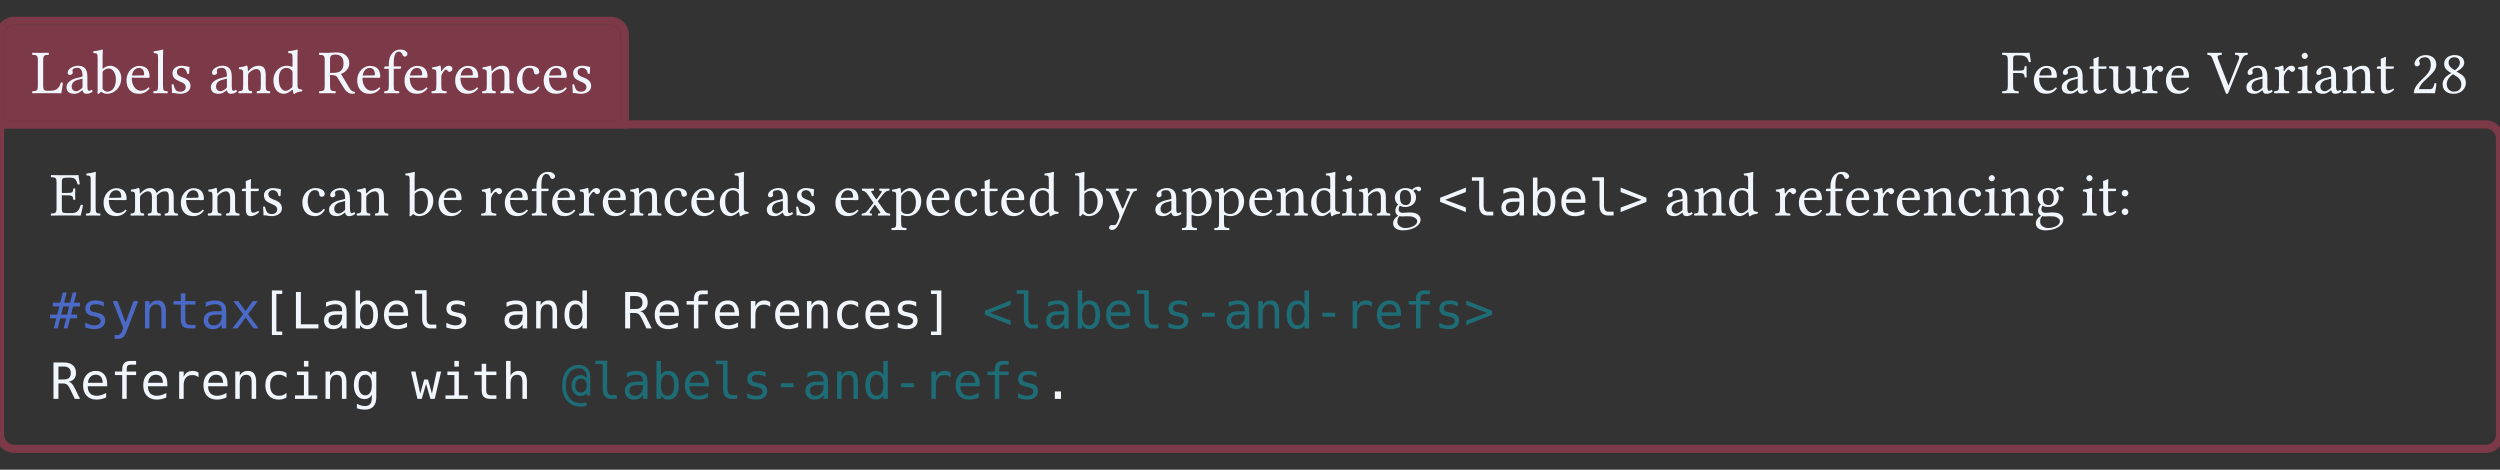 <svg class="typst-doc" height="127.816pt" style="overflow: visible;" viewBox="0 0 680.315 127.816" width="680.315pt" xmlns:h5="http://www.w3.org/1999/xhtml" xmlns:xlink="http://www.w3.org/1999/xlink" xmlns="http://www.w3.org/2000/svg">
    <rect x="0" y="0" width="680.315" height="127.816" fill="#333333" stroke="none"/>
    <g>
        <g transform="translate(0 5.669)">
            <g class="typst-group">
                <g>
                    <g transform="translate(0 0)">
                        <g class="typst-group">
                            <g>
                                <g transform="translate(0 0)">
                                    <g class="typst-group">
                                        <g>
                                            <g transform="translate(-0 -0)">
                                                <path class="typst-shape" d="M 3.895 1.105 L 3.895 -1.105 L 166.156 -1.105 C 168.917 -1.105 171.156 1.134 171.156 3.895 L 171.156 29.291 L -1.105 29.291 L -1.105 3.895 C -1.105 1.134 1.134 -1.105 3.895 -1.105 L 3.895 1.105 C 2.354 1.105 1.105 2.354 1.105 3.895 L 1.105 27.081 L 168.946 27.081 L 168.946 3.895 C 168.946 2.354 167.697 1.105 166.156 1.105 Z " fill="#7c3948" fill-rule="nonzero"></path>
                                            </g>
                                            <g transform="translate(0 0)">
                                                <g class="typst-group" clip-path="url(#c529F6C7BB815EA59B71456921A0F3490)">
                                                    <g>
                                                        <g transform="translate(0 0)">
                                                            <path class="typst-shape" d="M 0 0 L 0 28.186 L 170.051 28.186 L 170.051 0 Z " fill="#7c3948" fill-rule="nonzero"></path>
                                                        </g>
                                                        <g transform="translate(8.5 19.686)">
                                                            <g class="typst-text" transform="scale(1, -1)">
                                                                <use fill="#f0f6fc" fill-rule="nonzero" x="0" xlink:href="#g7DD78162813F5DE51124B7CDA01CEEF8"></use>
                                                                <use fill="#f0f6fc" fill-rule="nonzero" x="8.976" xlink:href="#g70497B15E04CC549257309BAC0B77D32"></use>
                                                                <use fill="#f0f6fc" fill-rule="nonzero" x="16.745" xlink:href="#g17D3C543A57D6D95BC0112062343ECB5"></use>
                                                                <use fill="#f0f6fc" fill-rule="nonzero" x="25.296" xlink:href="#g6A1BCC6180F826CEC9F0969029141C24"></use>
                                                                <use fill="#f0f6fc" fill-rule="nonzero" x="32.895" xlink:href="#g688C37539538F20ADEDCEF13385ED473"></use>
                                                                <use fill="#f0f6fc" fill-rule="nonzero" x="37.383" xlink:href="#gCE3CE355ABD62B15A27CF5949C54B2F4"></use>
                                                                <use fill="#f0f6fc" fill-rule="nonzero" x="48.263" xlink:href="#g70497B15E04CC549257309BAC0B77D32"></use>
                                                                <use fill="#f0f6fc" fill-rule="nonzero" x="56.032" xlink:href="#gEC36F167EC4449C6AE9A758F7303ABD9"></use>
                                                                <use fill="#f0f6fc" fill-rule="nonzero" x="65.246" xlink:href="#g321EEAFE5754B9C7453097BAF1645CB4"></use>
                                                                <use fill="#f0f6fc" fill-rule="nonzero" x="78.098" xlink:href="#g378348056C24DBAA05DC5BD71C932120"></use>
                                                                <use fill="#f0f6fc" fill-rule="nonzero" x="88.077" xlink:href="#g6A1BCC6180F826CEC9F0969029141C24"></use>
                                                                <use fill="#f0f6fc" fill-rule="nonzero" x="95.676" xlink:href="#g88E775837C5BC8EF65485D10591E621"></use>
                                                                <use fill="#f0f6fc" fill-rule="nonzero" x="100.946" xlink:href="#g6A1BCC6180F826CEC9F0969029141C24"></use>
                                                                <use fill="#f0f6fc" fill-rule="nonzero" x="108.545" xlink:href="#g679C8EC39CC8A55594D0C898C817B316"></use>
                                                                <use fill="#f0f6fc" fill-rule="nonzero" x="114.733" xlink:href="#g6A1BCC6180F826CEC9F0969029141C24"></use>
                                                                <use fill="#f0f6fc" fill-rule="nonzero" x="122.332" xlink:href="#gEC36F167EC4449C6AE9A758F7303ABD9"></use>
                                                                <use fill="#f0f6fc" fill-rule="nonzero" x="131.546" xlink:href="#g3564DE1D06CB70D2075D783CC0A3C29B"></use>
                                                                <use fill="#f0f6fc" fill-rule="nonzero" x="138.822" xlink:href="#g6A1BCC6180F826CEC9F0969029141C24"></use>
                                                                <use fill="#f0f6fc" fill-rule="nonzero" x="146.421" xlink:href="#gCE3CE355ABD62B15A27CF5949C54B2F4"></use>
                                                            </g>
                                                        </g>
                                                    </g>
                                                </g>
                                            </g>
                                            <g transform="translate(536.087 0)">
                                                <g class="typst-group">
                                                    <g>
                                                        <g transform="translate(8.5 19.686)">
                                                            <g class="typst-text" transform="scale(1, -1)">
                                                                <use fill="#f0f6fc" fill-rule="nonzero" x="0" xlink:href="#g3BBAA0E515CCE9D602E8BB6184EABE57"></use>
                                                                <use fill="#f0f6fc" fill-rule="nonzero" x="8.245" xlink:href="#g6A1BCC6180F826CEC9F0969029141C24"></use>
                                                                <use fill="#f0f6fc" fill-rule="nonzero" x="15.844" xlink:href="#g70497B15E04CC549257309BAC0B77D32"></use>
                                                                <use fill="#f0f6fc" fill-rule="nonzero" x="23.613" xlink:href="#g39771A1379CF595E57EC7CABB822FC76"></use>
                                                                <use fill="#f0f6fc" fill-rule="nonzero" x="28.985" xlink:href="#gCB5A1CE6276EDDD553B00166C1A6296F"></use>
                                                                <use fill="#f0f6fc" fill-rule="nonzero" x="38.012" xlink:href="#g679C8EC39CC8A55594D0C898C817B316"></use>
                                                                <use fill="#f0f6fc" fill-rule="nonzero" x="44.2" xlink:href="#g6A1BCC6180F826CEC9F0969029141C24"></use>
                                                                <use fill="#f0f6fc" fill-rule="nonzero" x="56.049" xlink:href="#g5E8299A8A8D3E4A6FD723F5D832F4633"></use>
                                                                <use fill="#f0f6fc" fill-rule="nonzero" x="66.113" xlink:href="#g70497B15E04CC549257309BAC0B77D32"></use>
                                                                <use fill="#f0f6fc" fill-rule="nonzero" x="73.882" xlink:href="#g679C8EC39CC8A55594D0C898C817B316"></use>
                                                                <use fill="#f0f6fc" fill-rule="nonzero" x="80.206" xlink:href="#gD73BC2B7DACAF23BBF77E52B624B14FE"></use>
                                                                <use fill="#f0f6fc" fill-rule="nonzero" x="84.813" xlink:href="#g70497B15E04CC549257309BAC0B77D32"></use>
                                                                <use fill="#f0f6fc" fill-rule="nonzero" x="92.582" xlink:href="#gEC36F167EC4449C6AE9A758F7303ABD9"></use>
                                                                <use fill="#f0f6fc" fill-rule="nonzero" x="101.796" xlink:href="#g39771A1379CF595E57EC7CABB822FC76"></use>
                                                            </g>
                                                        </g>
                                                        <g transform="translate(119.918 19.686)">
                                                            <g class="typst-text" transform="scale(1, -1)">
                                                                <use fill="#f0f6fc" fill-rule="nonzero" x="0" xlink:href="#g3FF93C64BFA444032BA43718CA8F66B9"></use>
                                                                <use fill="#f0f6fc" fill-rule="nonzero" x="7.905" xlink:href="#g715ECD52F74BC390EBDD62BA37302A86"></use>
                                                            </g>
                                                        </g>
                                                    </g>
                                                </g>
                                            </g>
                                            <g transform="translate(0 28.186)">
                                                <g class="typst-group">
                                                    <g>
                                                        <g transform="translate(-0 -0)">
                                                            <path class="typst-shape" d="M 1.105 1.105 L -1.105 -1.105 L 676.42 -1.105 C 679.181 -1.105 681.42 1.134 681.42 3.895 L 681.42 84.397 C 681.42 87.158 679.181 89.397 676.42 89.397 L 3.895 89.397 C 1.134 89.397 -1.105 87.158 -1.105 84.397 L -1.105 -1.105 L -1.105 -1.105 L 1.105 1.105 L 1.105 84.397 C 1.105 85.938 2.354 87.187 3.895 87.187 L 676.42 87.187 C 677.961 87.187 679.21 85.938 679.21 84.397 L 679.21 3.895 C 679.21 2.354 677.961 1.105 676.42 1.105 Z " fill="#7c3948" fill-rule="nonzero"></path>
                                                        </g>
                                                        <g transform="translate(13.6 24.786)">
                                                            <g class="typst-text" transform="scale(1, -1)">
                                                                <use fill="#f0f6fc" fill-rule="nonzero" x="0" xlink:href="#gA47983972D15EF8A60FA5327D5D7CBB8"></use>
                                                                <use fill="#f0f6fc" fill-rule="nonzero" x="9.469" xlink:href="#g688C37539538F20ADEDCEF13385ED473"></use>
                                                                <use fill="#f0f6fc" fill-rule="nonzero" x="13.957" xlink:href="#g6A1BCC6180F826CEC9F0969029141C24"></use>
                                                                <use fill="#f0f6fc" fill-rule="nonzero" x="21.556" xlink:href="#g8EF68B9F434B21AF0F566D42E24A6741"></use>
                                                                <use fill="#f0f6fc" fill-rule="nonzero" x="34.986" xlink:href="#g6A1BCC6180F826CEC9F0969029141C24"></use>
                                                                <use fill="#f0f6fc" fill-rule="nonzero" x="42.585" xlink:href="#gEC36F167EC4449C6AE9A758F7303ABD9"></use>
                                                                <use fill="#f0f6fc" fill-rule="nonzero" x="51.799" xlink:href="#g39771A1379CF595E57EC7CABB822FC76"></use>
                                                                <use fill="#f0f6fc" fill-rule="nonzero" x="57.171" xlink:href="#gCE3CE355ABD62B15A27CF5949C54B2F4"></use>
                                                                <use fill="#f0f6fc" fill-rule="nonzero" x="68.051" xlink:href="#g3564DE1D06CB70D2075D783CC0A3C29B"></use>
                                                                <use fill="#f0f6fc" fill-rule="nonzero" x="75.327" xlink:href="#g70497B15E04CC549257309BAC0B77D32"></use>
                                                                <use fill="#f0f6fc" fill-rule="nonzero" x="83.096" xlink:href="#gEC36F167EC4449C6AE9A758F7303ABD9"></use>
                                                                <use fill="#f0f6fc" fill-rule="nonzero" x="96.56" xlink:href="#g17D3C543A57D6D95BC0112062343ECB5"></use>
                                                                <use fill="#f0f6fc" fill-rule="nonzero" x="105.111" xlink:href="#g6A1BCC6180F826CEC9F0969029141C24"></use>
                                                                <use fill="#f0f6fc" fill-rule="nonzero" x="116.96" xlink:href="#g679C8EC39CC8A55594D0C898C817B316"></use>
                                                                <use fill="#f0f6fc" fill-rule="nonzero" x="123.148" xlink:href="#g6A1BCC6180F826CEC9F0969029141C24"></use>
                                                                <use fill="#f0f6fc" fill-rule="nonzero" x="130.747" xlink:href="#g88E775837C5BC8EF65485D10591E621"></use>
                                                                <use fill="#f0f6fc" fill-rule="nonzero" x="136.017" xlink:href="#g6A1BCC6180F826CEC9F0969029141C24"></use>
                                                                <use fill="#f0f6fc" fill-rule="nonzero" x="143.616" xlink:href="#g679C8EC39CC8A55594D0C898C817B316"></use>
                                                                <use fill="#f0f6fc" fill-rule="nonzero" x="149.804" xlink:href="#g6A1BCC6180F826CEC9F0969029141C24"></use>
                                                                <use fill="#f0f6fc" fill-rule="nonzero" x="157.403" xlink:href="#gEC36F167EC4449C6AE9A758F7303ABD9"></use>
                                                                <use fill="#f0f6fc" fill-rule="nonzero" x="166.617" xlink:href="#g3564DE1D06CB70D2075D783CC0A3C29B"></use>
                                                                <use fill="#f0f6fc" fill-rule="nonzero" x="173.893" xlink:href="#g6A1BCC6180F826CEC9F0969029141C24"></use>
                                                                <use fill="#f0f6fc" fill-rule="nonzero" x="181.611" xlink:href="#g321EEAFE5754B9C7453097BAF1645CB4"></use>
                                                                <use fill="#f0f6fc" fill-rule="nonzero" x="194.463" xlink:href="#g70497B15E04CC549257309BAC0B77D32"></use>
                                                                <use fill="#f0f6fc" fill-rule="nonzero" x="202.232" xlink:href="#gCE3CE355ABD62B15A27CF5949C54B2F4"></use>
                                                                <use fill="#f0f6fc" fill-rule="nonzero" x="213.112" xlink:href="#g6A1BCC6180F826CEC9F0969029141C24"></use>
                                                                <use fill="#f0f6fc" fill-rule="nonzero" x="220.592" xlink:href="#g9C8DA50415A10DA890DD88911F03BA57"></use>
                                                                <use fill="#f0f6fc" fill-rule="nonzero" x="228.922" xlink:href="#g35FE788A1490BC0C0E674398F0881B68"></use>
                                                                <use fill="#f0f6fc" fill-rule="nonzero" x="237.864" xlink:href="#g6A1BCC6180F826CEC9F0969029141C24"></use>
                                                                <use fill="#f0f6fc" fill-rule="nonzero" x="245.582" xlink:href="#g3564DE1D06CB70D2075D783CC0A3C29B"></use>
                                                                <use fill="#f0f6fc" fill-rule="nonzero" x="252.858" xlink:href="#g39771A1379CF595E57EC7CABB822FC76"></use>
                                                                <use fill="#f0f6fc" fill-rule="nonzero" x="258.23" xlink:href="#g6A1BCC6180F826CEC9F0969029141C24"></use>
                                                                <use fill="#f0f6fc" fill-rule="nonzero" x="265.948" xlink:href="#g321EEAFE5754B9C7453097BAF1645CB4"></use>
                                                                <use fill="#f0f6fc" fill-rule="nonzero" x="278.8" xlink:href="#g17D3C543A57D6D95BC0112062343ECB5"></use>
                                                                <use fill="#f0f6fc" fill-rule="nonzero" x="287.181" xlink:href="#g13AD84DD2262B004B62236FB2079A81F"></use>
                                                                <use fill="#f0f6fc" fill-rule="nonzero" x="300.186" xlink:href="#g70497B15E04CC549257309BAC0B77D32"></use>
                                                                <use fill="#f0f6fc" fill-rule="nonzero" x="307.955" xlink:href="#g35FE788A1490BC0C0E674398F0881B68"></use>
                                                                <use fill="#f0f6fc" fill-rule="nonzero" x="316.778" xlink:href="#g35FE788A1490BC0C0E674398F0881B68"></use>
                                                                <use fill="#f0f6fc" fill-rule="nonzero" x="325.72" xlink:href="#g6A1BCC6180F826CEC9F0969029141C24"></use>
                                                                <use fill="#f0f6fc" fill-rule="nonzero" x="333.319" xlink:href="#gEC36F167EC4449C6AE9A758F7303ABD9"></use>
                                                                <use fill="#f0f6fc" fill-rule="nonzero" x="342.533" xlink:href="#g321EEAFE5754B9C7453097BAF1645CB4"></use>
                                                                <use fill="#f0f6fc" fill-rule="nonzero" x="351.135" xlink:href="#gD73BC2B7DACAF23BBF77E52B624B14FE"></use>
                                                                <use fill="#f0f6fc" fill-rule="nonzero" x="355.742" xlink:href="#gEC36F167EC4449C6AE9A758F7303ABD9"></use>
                                                                <use fill="#f0f6fc" fill-rule="nonzero" x="364.956" xlink:href="#gB15C872A967342017A4FDC1690E512AC"></use>
                                                            </g>
                                                        </g>
                                                        <g transform="translate(391.306 24.786)">
                                                            <g class="typst-text" transform="scale(1, -1)">
                                                                <use fill="#f0f6fc" fill-rule="nonzero" x="0" xlink:href="#g9922D0FD5F8E9E36003BADB62986DFF1"></use>
                                                                <use fill="#f0f6fc" fill-rule="nonzero" x="8.188" xlink:href="#g57453936DAC32E276126E44157CDE351"></use>
                                                                <use fill="#f0f6fc" fill-rule="nonzero" x="16.376" xlink:href="#g8B2230145F7B5E9A56DB2474CBAF5AC8"></use>
                                                                <use fill="#f0f6fc" fill-rule="nonzero" x="24.564" xlink:href="#g5CE49DD566E374AC3BB895859E2A8B2D"></use>
                                                                <use fill="#f0f6fc" fill-rule="nonzero" x="32.752" xlink:href="#gE77E2C1CE81430C35C3272962DBCDD2D"></use>
                                                                <use fill="#f0f6fc" fill-rule="nonzero" x="40.939" xlink:href="#g57453936DAC32E276126E44157CDE351"></use>
                                                                <use fill="#f0f6fc" fill-rule="nonzero" x="49.127" xlink:href="#gFDC42920CE0EEA61B742B82B3E3C82A0"></use>
                                                            </g>
                                                        </g>
                                                        <g transform="translate(448.621 24.786)">
                                                            <g class="typst-text" transform="scale(1, -1)">
                                                                <use fill="#f0f6fc" fill-rule="nonzero" x="4.25" xlink:href="#g70497B15E04CC549257309BAC0B77D32"></use>
                                                                <use fill="#f0f6fc" fill-rule="nonzero" x="12.019" xlink:href="#gEC36F167EC4449C6AE9A758F7303ABD9"></use>
                                                                <use fill="#f0f6fc" fill-rule="nonzero" x="21.233" xlink:href="#g321EEAFE5754B9C7453097BAF1645CB4"></use>
                                                                <use fill="#f0f6fc" fill-rule="nonzero" x="34.085" xlink:href="#g679C8EC39CC8A55594D0C898C817B316"></use>
                                                                <use fill="#f0f6fc" fill-rule="nonzero" x="40.273" xlink:href="#g6A1BCC6180F826CEC9F0969029141C24"></use>
                                                                <use fill="#f0f6fc" fill-rule="nonzero" x="47.872" xlink:href="#g88E775837C5BC8EF65485D10591E621"></use>
                                                                <use fill="#f0f6fc" fill-rule="nonzero" x="53.142" xlink:href="#g6A1BCC6180F826CEC9F0969029141C24"></use>
                                                                <use fill="#f0f6fc" fill-rule="nonzero" x="60.741" xlink:href="#g679C8EC39CC8A55594D0C898C817B316"></use>
                                                                <use fill="#f0f6fc" fill-rule="nonzero" x="66.929" xlink:href="#g6A1BCC6180F826CEC9F0969029141C24"></use>
                                                                <use fill="#f0f6fc" fill-rule="nonzero" x="74.528" xlink:href="#gEC36F167EC4449C6AE9A758F7303ABD9"></use>
                                                                <use fill="#f0f6fc" fill-rule="nonzero" x="83.742" xlink:href="#g3564DE1D06CB70D2075D783CC0A3C29B"></use>
                                                                <use fill="#f0f6fc" fill-rule="nonzero" x="91.018" xlink:href="#gD73BC2B7DACAF23BBF77E52B624B14FE"></use>
                                                                <use fill="#f0f6fc" fill-rule="nonzero" x="95.625" xlink:href="#gEC36F167EC4449C6AE9A758F7303ABD9"></use>
                                                                <use fill="#f0f6fc" fill-rule="nonzero" x="104.839" xlink:href="#gB15C872A967342017A4FDC1690E512AC"></use>
                                                                <use fill="#f0f6fc" fill-rule="nonzero" x="117.589" xlink:href="#gD73BC2B7DACAF23BBF77E52B624B14FE"></use>
                                                                <use fill="#f0f6fc" fill-rule="nonzero" x="122.196" xlink:href="#g39771A1379CF595E57EC7CABB822FC76"></use>
                                                                <use fill="#f0f6fc" fill-rule="nonzero" x="127.568" xlink:href="#g6BF988F5D8B3D64B9BBE4A32BD55A0BE"></use>
                                                            </g>
                                                        </g>
                                                        <g transform="translate(13.6 45.186)">
                                                            <g class="typst-group">
                                                                <g>
                                                                    <g transform="translate(0 10.333)">
                                                                        <g class="typst-text" transform="scale(1, -1)">
                                                                            <use fill="#4b69c6" fill-rule="nonzero" x="0" xlink:href="#g433F77D922558D07E5F4184058EA64F"></use>
                                                                        </g>
                                                                    </g>
                                                                    <g transform="translate(8.188 10.333)">
                                                                        <g class="typst-text" transform="scale(1, -1)">
                                                                            <use fill="#4b69c6" fill-rule="nonzero" x="0" xlink:href="#gCDBB0DADAE1E926B4C433D6A88EF1D51"></use>
                                                                            <use fill="#4b69c6" fill-rule="nonzero" x="8.188" xlink:href="#g9C854B7CE3742490010FE8BE6F6CBCB8"></use>
                                                                            <use fill="#4b69c6" fill-rule="nonzero" x="16.376" xlink:href="#gEB6FDA9E404693522AFA0936F664EF65"></use>
                                                                            <use fill="#4b69c6" fill-rule="nonzero" x="24.564" xlink:href="#gFC9A24081C991286F02CE640227BE517"></use>
                                                                            <use fill="#4b69c6" fill-rule="nonzero" x="32.752" xlink:href="#g8B2230145F7B5E9A56DB2474CBAF5AC8"></use>
                                                                            <use fill="#4b69c6" fill-rule="nonzero" x="40.939" xlink:href="#gFB4A8116DF500120A582F06950F22B65"></use>
                                                                        </g>
                                                                    </g>
                                                                    <g transform="translate(57.315 10.333)">
                                                                        <g class="typst-text" transform="scale(1, -1)">
                                                                            <use fill="#f0f6fc" fill-rule="nonzero" x="0" xlink:href="#gD3CA7A7BE0ABFCCD2A626AF4B8FA97F3"></use>
                                                                            <use fill="#f0f6fc" fill-rule="nonzero" x="8.188" xlink:href="#gC627512F47B3D3D93A738B5CF62EF789"></use>
                                                                            <use fill="#f0f6fc" fill-rule="nonzero" x="16.376" xlink:href="#g8B2230145F7B5E9A56DB2474CBAF5AC8"></use>
                                                                            <use fill="#f0f6fc" fill-rule="nonzero" x="24.564" xlink:href="#g5CE49DD566E374AC3BB895859E2A8B2D"></use>
                                                                            <use fill="#f0f6fc" fill-rule="nonzero" x="32.752" xlink:href="#gE77E2C1CE81430C35C3272962DBCDD2D"></use>
                                                                            <use fill="#f0f6fc" fill-rule="nonzero" x="40.939" xlink:href="#g57453936DAC32E276126E44157CDE351"></use>
                                                                            <use fill="#f0f6fc" fill-rule="nonzero" x="49.127" xlink:href="#gCDBB0DADAE1E926B4C433D6A88EF1D51"></use>
                                                                            <use fill="#f0f6fc" fill-rule="nonzero" x="65.503" xlink:href="#g8B2230145F7B5E9A56DB2474CBAF5AC8"></use>
                                                                            <use fill="#f0f6fc" fill-rule="nonzero" x="73.691" xlink:href="#gEB6FDA9E404693522AFA0936F664EF65"></use>
                                                                            <use fill="#f0f6fc" fill-rule="nonzero" x="81.879" xlink:href="#gDFEB5ACA1D7641F00AE2D238216792E0"></use>
                                                                            <use fill="#f0f6fc" fill-rule="nonzero" x="98.255" xlink:href="#g84CBF8FFF1C357E49496132D6515A886"></use>
                                                                            <use fill="#f0f6fc" fill-rule="nonzero" x="106.443" xlink:href="#gE77E2C1CE81430C35C3272962DBCDD2D"></use>
                                                                            <use fill="#f0f6fc" fill-rule="nonzero" x="114.63" xlink:href="#gDBBB86366ED45E8BC709C5200B00BEF"></use>
                                                                            <use fill="#f0f6fc" fill-rule="nonzero" x="122.818" xlink:href="#gE77E2C1CE81430C35C3272962DBCDD2D"></use>
                                                                            <use fill="#f0f6fc" fill-rule="nonzero" x="131.006" xlink:href="#gC2AB8501DA931FC266A4BEBF8CBCCFD1"></use>
                                                                            <use fill="#f0f6fc" fill-rule="nonzero" x="139.194" xlink:href="#gE77E2C1CE81430C35C3272962DBCDD2D"></use>
                                                                            <use fill="#f0f6fc" fill-rule="nonzero" x="147.382" xlink:href="#gEB6FDA9E404693522AFA0936F664EF65"></use>
                                                                            <use fill="#f0f6fc" fill-rule="nonzero" x="155.57" xlink:href="#g17246AF15D04F2B4F2BF6AA9127C06B5"></use>
                                                                            <use fill="#f0f6fc" fill-rule="nonzero" x="163.758" xlink:href="#gE77E2C1CE81430C35C3272962DBCDD2D"></use>
                                                                            <use fill="#f0f6fc" fill-rule="nonzero" x="171.946" xlink:href="#gCDBB0DADAE1E926B4C433D6A88EF1D51"></use>
                                                                            <use fill="#f0f6fc" fill-rule="nonzero" x="180.134" xlink:href="#g9330A7B382E9E987B30596542CB4DE72"></use>
                                                                        </g>
                                                                    </g>
                                                                    <g transform="translate(253.825 10.333)">
                                                                        <g class="typst-text" transform="scale(1, -1)">
                                                                            <use fill="#1d6c76" fill-rule="nonzero" x="0" xlink:href="#g9922D0FD5F8E9E36003BADB62986DFF1"></use>
                                                                            <use fill="#1d6c76" fill-rule="nonzero" x="8.188" xlink:href="#g57453936DAC32E276126E44157CDE351"></use>
                                                                            <use fill="#1d6c76" fill-rule="nonzero" x="16.376" xlink:href="#g8B2230145F7B5E9A56DB2474CBAF5AC8"></use>
                                                                            <use fill="#1d6c76" fill-rule="nonzero" x="24.564" xlink:href="#g5CE49DD566E374AC3BB895859E2A8B2D"></use>
                                                                            <use fill="#1d6c76" fill-rule="nonzero" x="32.752" xlink:href="#gE77E2C1CE81430C35C3272962DBCDD2D"></use>
                                                                            <use fill="#1d6c76" fill-rule="nonzero" x="40.939" xlink:href="#g57453936DAC32E276126E44157CDE351"></use>
                                                                            <use fill="#1d6c76" fill-rule="nonzero" x="49.127" xlink:href="#gCDBB0DADAE1E926B4C433D6A88EF1D51"></use>
                                                                            <use fill="#1d6c76" fill-rule="nonzero" x="57.315" xlink:href="#g19D90C803B7CDD75B856058BD6A4272D"></use>
                                                                            <use fill="#1d6c76" fill-rule="nonzero" x="65.503" xlink:href="#g8B2230145F7B5E9A56DB2474CBAF5AC8"></use>
                                                                            <use fill="#1d6c76" fill-rule="nonzero" x="73.691" xlink:href="#gEB6FDA9E404693522AFA0936F664EF65"></use>
                                                                            <use fill="#1d6c76" fill-rule="nonzero" x="81.879" xlink:href="#gDFEB5ACA1D7641F00AE2D238216792E0"></use>
                                                                            <use fill="#1d6c76" fill-rule="nonzero" x="90.067" xlink:href="#g19D90C803B7CDD75B856058BD6A4272D"></use>
                                                                            <use fill="#1d6c76" fill-rule="nonzero" x="98.255" xlink:href="#gC2AB8501DA931FC266A4BEBF8CBCCFD1"></use>
                                                                            <use fill="#1d6c76" fill-rule="nonzero" x="106.443" xlink:href="#gE77E2C1CE81430C35C3272962DBCDD2D"></use>
                                                                            <use fill="#1d6c76" fill-rule="nonzero" x="114.63" xlink:href="#gDBBB86366ED45E8BC709C5200B00BEF"></use>
                                                                            <use fill="#1d6c76" fill-rule="nonzero" x="122.818" xlink:href="#gCDBB0DADAE1E926B4C433D6A88EF1D51"></use>
                                                                            <use fill="#1d6c76" fill-rule="nonzero" x="131.006" xlink:href="#gFDC42920CE0EEA61B742B82B3E3C82A0"></use>
                                                                        </g>
                                                                    </g>
                                                                    <g transform="translate(0 29.506)">
                                                                        <g class="typst-text" transform="scale(1, -1)">
                                                                            <use fill="#f0f6fc" fill-rule="nonzero" x="0" xlink:href="#g84CBF8FFF1C357E49496132D6515A886"></use>
                                                                            <use fill="#f0f6fc" fill-rule="nonzero" x="8.188" xlink:href="#gE77E2C1CE81430C35C3272962DBCDD2D"></use>
                                                                            <use fill="#f0f6fc" fill-rule="nonzero" x="16.376" xlink:href="#gDBBB86366ED45E8BC709C5200B00BEF"></use>
                                                                            <use fill="#f0f6fc" fill-rule="nonzero" x="24.564" xlink:href="#gE77E2C1CE81430C35C3272962DBCDD2D"></use>
                                                                            <use fill="#f0f6fc" fill-rule="nonzero" x="32.752" xlink:href="#gC2AB8501DA931FC266A4BEBF8CBCCFD1"></use>
                                                                            <use fill="#f0f6fc" fill-rule="nonzero" x="40.939" xlink:href="#gE77E2C1CE81430C35C3272962DBCDD2D"></use>
                                                                            <use fill="#f0f6fc" fill-rule="nonzero" x="49.127" xlink:href="#gEB6FDA9E404693522AFA0936F664EF65"></use>
                                                                            <use fill="#f0f6fc" fill-rule="nonzero" x="57.315" xlink:href="#g17246AF15D04F2B4F2BF6AA9127C06B5"></use>
                                                                            <use fill="#f0f6fc" fill-rule="nonzero" x="65.503" xlink:href="#gB51E0BC1D6349641DE50B48C189A6BDB"></use>
                                                                            <use fill="#f0f6fc" fill-rule="nonzero" x="73.691" xlink:href="#gEB6FDA9E404693522AFA0936F664EF65"></use>
                                                                            <use fill="#f0f6fc" fill-rule="nonzero" x="81.879" xlink:href="#g251363AE8072B28D5BDF12E482F3D0CD"></use>
                                                                            <use fill="#f0f6fc" fill-rule="nonzero" x="98.255" xlink:href="#g8B290F4CFA5B5670841E19A5B2071E52"></use>
                                                                            <use fill="#f0f6fc" fill-rule="nonzero" x="106.443" xlink:href="#gB51E0BC1D6349641DE50B48C189A6BDB"></use>
                                                                            <use fill="#f0f6fc" fill-rule="nonzero" x="114.63" xlink:href="#gFC9A24081C991286F02CE640227BE517"></use>
                                                                            <use fill="#f0f6fc" fill-rule="nonzero" x="122.818" xlink:href="#gB0FBB21FD701DE6FD34590FA6ECB6FDA"></use>
                                                                        </g>
                                                                    </g>
                                                                    <g transform="translate(131.006 29.506)">
                                                                        <g class="typst-text" transform="scale(1, -1)"></g>
                                                                    </g>
                                                                    <g transform="translate(139.194 29.506)">
                                                                        <g class="typst-text" transform="scale(1, -1)">
                                                                            <use fill="#1d6c76" fill-rule="nonzero" x="0" xlink:href="#g6E23C27405A4C119BD62F2479E725F1A"></use>
                                                                            <use fill="#1d6c76" fill-rule="nonzero" x="8.188" xlink:href="#g57453936DAC32E276126E44157CDE351"></use>
                                                                            <use fill="#1d6c76" fill-rule="nonzero" x="16.376" xlink:href="#g8B2230145F7B5E9A56DB2474CBAF5AC8"></use>
                                                                            <use fill="#1d6c76" fill-rule="nonzero" x="24.564" xlink:href="#g5CE49DD566E374AC3BB895859E2A8B2D"></use>
                                                                            <use fill="#1d6c76" fill-rule="nonzero" x="32.752" xlink:href="#gE77E2C1CE81430C35C3272962DBCDD2D"></use>
                                                                            <use fill="#1d6c76" fill-rule="nonzero" x="40.939" xlink:href="#g57453936DAC32E276126E44157CDE351"></use>
                                                                            <use fill="#1d6c76" fill-rule="nonzero" x="49.127" xlink:href="#gCDBB0DADAE1E926B4C433D6A88EF1D51"></use>
                                                                            <use fill="#1d6c76" fill-rule="nonzero" x="57.315" xlink:href="#g19D90C803B7CDD75B856058BD6A4272D"></use>
                                                                            <use fill="#1d6c76" fill-rule="nonzero" x="65.503" xlink:href="#g8B2230145F7B5E9A56DB2474CBAF5AC8"></use>
                                                                            <use fill="#1d6c76" fill-rule="nonzero" x="73.691" xlink:href="#gEB6FDA9E404693522AFA0936F664EF65"></use>
                                                                            <use fill="#1d6c76" fill-rule="nonzero" x="81.879" xlink:href="#gDFEB5ACA1D7641F00AE2D238216792E0"></use>
                                                                            <use fill="#1d6c76" fill-rule="nonzero" x="90.067" xlink:href="#g19D90C803B7CDD75B856058BD6A4272D"></use>
                                                                            <use fill="#1d6c76" fill-rule="nonzero" x="98.255" xlink:href="#gC2AB8501DA931FC266A4BEBF8CBCCFD1"></use>
                                                                            <use fill="#1d6c76" fill-rule="nonzero" x="106.443" xlink:href="#gE77E2C1CE81430C35C3272962DBCDD2D"></use>
                                                                            <use fill="#1d6c76" fill-rule="nonzero" x="114.63" xlink:href="#gDBBB86366ED45E8BC709C5200B00BEF"></use>
                                                                            <use fill="#1d6c76" fill-rule="nonzero" x="122.818" xlink:href="#gCDBB0DADAE1E926B4C433D6A88EF1D51"></use>
                                                                        </g>
                                                                    </g>
                                                                    <g transform="translate(270.2 29.506)">
                                                                        <g class="typst-text" transform="scale(1, -1)">
                                                                            <use fill="#f0f6fc" fill-rule="nonzero" x="0" xlink:href="#gC0848231F8AB361F772656B7C8F073AD"></use>
                                                                        </g>
                                                                    </g>
                                                                </g>
                                                            </g>
                                                        </g>
                                                    </g>
                                                </g>
                                            </g>
                                        </g>
                                    </g>
                                </g>
                            </g>
                        </g>
                    </g>
                </g>
            </g>
        </g>
    </g>
    <defs id="glyph">
        <symbol id="g7DD78162813F5DE51124B7CDA01CEEF8" overflow="visible">
            <path d="M 2.533 0 L 6.154 0 C 6.613 0 8.177 -0.034 8.177 -0.034 C 8.347 0.816 8.517 1.921 8.619 2.805 C 8.449 2.89 8.262 2.924 8.058 2.89 C 7.718 1.666 7.089 0.663 5.287 0.663 L 4.216 0.663 C 3.553 0.663 3.247 0.986 3.247 1.853 L 3.247 8.891 C 3.247 10.302 3.536 10.387 4.726 10.438 C 4.828 10.54 4.828 10.897 4.726 10.999 C 3.961 10.982 3.162 10.965 2.516 10.965 C 1.904 10.965 1.105 10.982 0.323 10.999 C 0.221 10.897 0.221 10.54 0.323 10.438 C 1.513 10.387 1.802 10.302 1.802 8.891 L 1.802 2.074 C 1.802 0.663 1.513 0.578 0.323 0.527 C 0.221 0.425 0.221 0.068 0.323 -0.034 C 0.986 -0.017 1.955 0 2.533 0 Z "></path>
        </symbol>
        <symbol id="g70497B15E04CC549257309BAC0B77D32" overflow="visible">
            <path d="M 4.981 0.816 C 5.083 0.289 5.27 -0.17 6.12 -0.17 C 6.766 -0.17 7.378 0.119 7.735 0.459 C 7.701 0.663 7.633 0.816 7.446 0.918 C 7.327 0.816 7.038 0.646 6.817 0.646 C 6.324 0.646 6.307 1.309 6.307 2.091 L 6.307 4.59 C 6.307 7.004 4.981 7.463 3.74 7.463 C 2.346 7.463 0.935 6.545 0.935 5.576 C 0.935 5.168 1.139 4.964 1.53 4.964 C 2.023 4.964 2.329 5.321 2.329 5.542 C 2.329 5.661 2.312 5.78 2.278 5.848 C 2.261 5.899 2.244 6.001 2.244 6.188 C 2.244 6.715 2.958 6.902 3.604 6.902 C 4.182 6.902 4.981 6.613 4.981 4.692 C 4.981 4.573 4.93 4.505 4.879 4.488 L 3.417 4.131 C 1.785 3.723 0.612 2.822 0.612 1.666 C 0.612 0.272 1.564 -0.17 2.754 -0.17 C 3.349 -0.17 3.859 -0.034 4.607 0.544 L 4.947 0.816 Z M 4.981 3.961 L 4.981 1.717 C 4.981 1.496 4.879 1.377 4.743 1.275 C 4.301 0.918 3.723 0.527 3.247 0.527 C 2.397 0.527 2.023 1.207 2.023 1.734 C 2.023 2.499 2.38 3.281 3.638 3.604 Z "></path>
        </symbol>
        <symbol id="g17D3C543A57D6D95BC0112062343ECB5" overflow="visible">
            <path d="M 2.839 6.698 C 2.737 6.596 2.669 6.63 2.669 6.783 L 2.669 9.911 C 2.669 11.016 2.737 11.696 2.737 11.696 C 2.737 11.815 2.669 11.866 2.516 11.866 C 2.091 11.696 0.816 11.458 0.136 11.407 C 0.102 11.271 0.136 10.999 0.238 10.897 C 0.289 10.897 0.34 10.897 0.391 10.897 C 1.139 10.846 1.326 10.846 1.326 9.503 L 1.326 1.207 C 1.326 0.544 1.309 0.238 1.258 0 C 1.343 -0.136 1.428 -0.204 1.632 -0.204 C 1.734 -0.102 1.904 0.051 2.04 0.204 C 2.21 0.408 2.312 0.408 2.499 0.255 C 2.89 -0.068 3.4 -0.17 3.995 -0.17 C 5.729 -0.17 7.752 1.411 7.752 4.114 C 7.752 6.188 6.222 7.463 4.743 7.463 C 4.012 7.463 3.366 7.174 2.839 6.698 Z M 2.958 6.171 C 3.4 6.562 3.91 6.715 4.403 6.715 C 5.44 6.715 6.29 5.457 6.29 3.808 C 6.29 1.87 5.508 0.408 3.893 0.408 C 3.366 0.408 3.009 0.782 2.669 1.207 L 2.669 5.457 C 2.669 5.814 2.737 5.984 2.958 6.171 Z "></path>
        </symbol>
        <symbol id="g6A1BCC6180F826CEC9F0969029141C24" overflow="visible">
            <path d="M 6.562 1.581 C 5.933 0.935 5.44 0.663 4.454 0.663 C 3.842 0.663 3.128 1.02 2.601 1.887 C 2.261 2.448 2.057 3.23 2.057 4.216 L 6.579 4.182 C 6.783 4.182 6.902 4.284 6.902 4.471 C 6.902 5.899 6.392 7.429 4.029 7.429 C 2.55 7.429 0.629 6.018 0.629 3.434 C 0.629 2.482 0.867 1.564 1.428 0.918 C 2.006 0.238 2.805 -0.17 4.029 -0.17 C 5.321 -0.17 6.239 0.425 6.919 1.309 C 6.868 1.479 6.766 1.564 6.562 1.581 Z M 2.108 4.794 C 2.431 6.715 3.621 6.868 4.029 6.868 C 4.675 6.868 5.44 6.511 5.44 5.083 C 5.44 4.93 5.372 4.845 5.185 4.845 Z "></path>
        </symbol>
        <symbol id="g688C37539538F20ADEDCEF13385ED473" overflow="visible">
            <path d="M 1.615 2.074 C 1.615 0.663 1.428 0.578 0.391 0.527 C 0.289 0.425 0.289 0.068 0.391 -0.034 C 0.986 -0.017 1.615 0 2.295 0 C 2.975 0 3.621 -0.017 4.182 -0.034 C 4.284 0.068 4.284 0.425 4.182 0.527 C 3.145 0.578 2.958 0.663 2.958 2.074 L 2.958 9.911 C 2.958 11.016 3.026 11.696 3.026 11.696 C 3.026 11.815 2.958 11.866 2.805 11.866 C 2.38 11.696 1.105 11.458 0.425 11.407 C 0.391 11.271 0.425 10.999 0.527 10.897 C 1.513 10.829 1.615 10.778 1.615 9.503 Z "></path>
        </symbol>
        <symbol id="gCE3CE355ABD62B15A27CF5949C54B2F4" overflow="visible">
            <path d="M 0.816 2.346 C 0.884 1.513 0.935 0.714 0.935 0 C 1.105 0.034 1.275 0.051 1.36 0.051 C 1.479 0.051 1.581 0.051 1.7 0.017 C 2.159 -0.102 2.618 -0.17 3.247 -0.17 C 4.199 -0.17 5.95 0.289 5.95 1.972 C 5.95 3.128 5.117 3.808 3.961 4.233 C 2.941 4.624 2.261 4.879 2.261 5.814 C 2.261 6.511 2.873 6.902 3.451 6.902 C 3.825 6.902 4.811 6.766 5.032 5.321 C 5.134 5.219 5.474 5.236 5.576 5.338 C 5.627 5.95 5.661 6.579 5.678 7.14 C 5.151 7.225 4.335 7.463 3.451 7.463 C 2.193 7.463 1.054 6.647 1.054 5.559 C 1.054 4.318 1.615 3.791 2.924 3.247 C 4.335 2.669 4.658 2.312 4.658 1.581 C 4.658 0.748 3.842 0.391 3.213 0.391 C 2.55 0.391 2.176 0.612 2.006 0.799 C 1.632 1.19 1.445 1.938 1.343 2.363 C 1.241 2.465 0.918 2.448 0.816 2.346 Z "></path>
        </symbol>
        <symbol id="gEC36F167EC4449C6AE9A758F7303ABD9" overflow="visible">
            <path d="M 3.128 6.086 C 3.026 5.967 2.924 5.933 2.924 6.086 C 2.907 6.545 2.873 7.208 2.788 7.378 C 2.754 7.463 2.72 7.514 2.584 7.514 C 2.108 7.327 1.666 7.174 0.493 7.021 C 0.459 6.919 0.493 6.647 0.527 6.545 C 1.445 6.46 1.632 6.375 1.632 5.389 L 1.632 2.074 C 1.632 0.68 1.462 0.612 0.442 0.527 C 0.34 0.425 0.34 0.068 0.442 -0.034 C 0.952 -0.017 1.632 0 2.312 0 C 2.992 0 3.502 -0.017 4.012 -0.034 C 4.114 0.068 4.114 0.425 4.012 0.527 C 3.145 0.612 2.975 0.68 2.975 2.074 L 2.975 4.862 C 2.975 5.219 3.128 5.423 3.264 5.576 C 3.91 6.205 4.675 6.579 5.338 6.579 C 5.678 6.579 6.035 6.358 6.239 5.967 C 6.409 5.627 6.443 5.168 6.443 4.658 L 6.443 2.074 C 6.443 0.68 6.273 0.612 5.389 0.527 C 5.304 0.425 5.304 0.068 5.389 -0.034 C 5.899 -0.017 6.443 0 7.123 0 C 7.803 0 8.415 -0.017 8.925 -0.034 C 9.01 0.068 9.01 0.425 8.925 0.527 C 7.973 0.612 7.786 0.68 7.786 2.074 L 7.786 4.607 C 7.786 5.542 7.718 6.358 7.327 6.885 C 7.038 7.259 6.511 7.463 5.916 7.463 C 5.083 7.463 4.131 7.242 3.128 6.086 Z "></path>
        </symbol>
        <symbol id="g321EEAFE5754B9C7453097BAF1645CB4" overflow="visible">
            <path d="M 5.678 0.85 C 5.763 0.918 5.916 0.952 5.933 0.833 C 5.984 0.425 6.12 -0.17 6.12 -0.17 C 6.256 -0.221 6.341 -0.204 6.443 -0.17 C 6.817 0.136 7.412 0.391 8.449 0.51 C 8.551 0.612 8.551 0.867 8.449 0.969 C 7.361 1.054 7.208 1.377 7.208 2.21 L 7.208 9.911 C 7.208 11.016 7.276 11.696 7.276 11.696 C 7.276 11.815 7.208 11.866 7.055 11.866 C 6.63 11.696 5.355 11.458 4.675 11.407 C 4.641 11.271 4.675 10.999 4.777 10.897 C 4.828 10.897 4.879 10.897 4.93 10.897 C 5.678 10.846 5.865 10.846 5.865 9.503 L 5.865 7.327 C 5.865 7.208 5.831 7.174 5.712 7.174 C 5.644 7.174 4.947 7.463 4.386 7.463 C 3.264 7.463 2.516 7.089 1.836 6.443 C 1.105 5.712 0.663 4.709 0.663 3.451 C 0.663 1.36 1.717 -0.17 3.553 -0.17 C 4.216 -0.17 4.845 0.17 5.678 0.85 Z M 5.865 2.108 C 5.865 1.785 5.831 1.649 5.593 1.445 C 4.964 0.901 4.42 0.629 3.995 0.629 C 3.077 0.629 2.125 1.632 2.125 3.757 C 2.125 4.981 2.363 5.661 2.618 6.018 C 3.145 6.817 3.859 6.868 4.199 6.868 C 4.811 6.868 5.236 6.647 5.576 6.256 C 5.814 5.984 5.865 5.865 5.865 5.338 Z "></path>
        </symbol>
        <symbol id="g378348056C24DBAA05DC5BD71C932120" overflow="visible">
            <path d="M 3.213 2.074 L 3.213 4.947 C 4.641 4.947 4.964 4.692 5.202 4.301 L 7.021 1.343 C 7.514 0.544 8.245 -0.17 9.265 -0.17 C 9.52 -0.17 9.809 -0.136 9.979 -0.051 C 10.047 0.068 10.03 0.221 9.962 0.357 C 9.197 0.357 8.772 0.935 8.33 1.666 L 6.188 5.236 C 6.919 5.474 8.449 6.358 8.449 8.143 C 8.449 8.993 8.16 9.69 7.548 10.268 C 6.732 11.033 5.678 11.084 4.607 11.084 C 3.808 11.084 3.094 10.965 2.482 10.965 C 1.887 10.965 1.088 10.982 0.289 10.999 C 0.187 10.897 0.187 10.54 0.289 10.438 C 1.479 10.387 1.768 10.302 1.768 8.891 L 1.768 2.074 C 1.768 0.663 1.479 0.578 0.289 0.527 C 0.187 0.425 0.187 0.068 0.289 -0.034 C 1.054 -0.017 1.853 0 2.499 0 C 3.145 0 3.944 -0.017 4.692 -0.034 C 4.794 0.068 4.794 0.425 4.692 0.527 C 3.502 0.578 3.213 0.663 3.213 2.074 Z M 4.624 10.506 C 5.661 10.506 6.885 10.132 6.885 8.126 C 6.885 6.001 5.678 5.525 4.029 5.525 L 3.213 5.525 L 3.213 9.418 C 3.213 9.911 3.417 10.506 4.624 10.506 Z "></path>
        </symbol>
        <symbol id="g88E775837C5BC8EF65485D10591E621" overflow="visible">
            <path d="M 2.975 2.074 L 2.975 6.63 L 4.556 6.63 C 4.709 6.63 4.947 6.698 4.947 6.851 L 4.947 7.191 C 4.947 7.259 4.896 7.293 4.811 7.293 L 2.975 7.293 L 2.975 8.262 C 2.975 10.88 3.757 11.288 4.318 11.288 C 4.828 11.288 5.1 11.084 5.338 10.489 C 5.474 10.183 5.661 9.945 6.018 9.945 C 6.307 9.945 6.715 10.302 6.715 10.642 C 6.715 10.931 6.528 11.237 6.171 11.509 C 5.729 11.815 5.287 11.866 4.641 11.866 C 3.213 11.866 1.632 10.625 1.632 7.973 L 1.632 7.293 L 0.765 7.293 C 0.459 7.293 0.374 7.089 0.374 6.953 L 0.374 6.732 C 0.374 6.647 0.391 6.63 0.459 6.63 L 1.632 6.63 L 1.632 2.074 C 1.632 0.663 1.36 0.595 0.442 0.527 C 0.34 0.425 0.34 0.068 0.442 -0.034 C 1.037 -0.017 1.632 0 2.312 0 C 2.992 0 3.808 -0.017 4.403 -0.034 C 4.505 0.068 4.505 0.425 4.403 0.527 C 3.077 0.595 2.975 0.663 2.975 2.074 Z "></path>
        </symbol>
        <symbol id="g679C8EC39CC8A55594D0C898C817B316" overflow="visible">
            <path d="M 2.992 6.086 C 2.958 6.766 2.941 7.208 2.856 7.378 C 2.822 7.463 2.788 7.514 2.652 7.514 C 2.176 7.327 1.734 7.174 0.561 7.021 C 0.527 6.919 0.561 6.647 0.595 6.545 C 1.513 6.46 1.7 6.375 1.7 5.389 L 1.7 2.074 C 1.7 0.663 1.496 0.595 0.442 0.527 C 0.34 0.425 0.34 0.068 0.442 -0.034 C 1.037 -0.017 1.7 0 2.38 0 C 3.06 0 3.842 -0.017 4.437 -0.034 C 4.539 0.068 4.539 0.425 4.437 0.527 C 3.247 0.612 3.043 0.663 3.043 2.074 L 3.043 4.437 C 3.043 4.879 3.247 5.27 3.451 5.576 C 3.638 5.848 4.029 6.409 4.233 6.409 C 4.386 6.409 4.539 6.375 4.675 6.188 C 4.794 6.018 4.998 5.797 5.287 5.797 C 5.695 5.797 6.086 6.222 6.086 6.647 C 6.086 6.97 5.78 7.463 5.066 7.463 C 4.267 7.463 3.57 6.715 3.179 6.052 C 3.077 5.865 2.992 6.001 2.992 6.086 Z "></path>
        </symbol>
        <symbol id="g3564DE1D06CB70D2075D783CC0A3C29B" overflow="visible">
            <path d="M 6.766 1.547 C 6.698 1.7 6.562 1.768 6.409 1.785 C 5.831 1.037 5.1 0.663 4.369 0.663 C 3.128 0.663 2.091 1.921 2.091 3.91 C 2.091 5.78 2.907 6.902 4.029 6.902 C 5.032 6.902 5.168 6.307 5.236 5.712 C 5.287 5.253 5.525 5.1 5.882 5.1 C 6.239 5.1 6.715 5.321 6.715 5.848 C 6.715 6.783 5.746 7.463 4.114 7.463 C 2.431 7.463 0.629 5.95 0.629 3.536 C 0.629 1.343 1.853 -0.17 3.995 -0.17 C 5.015 -0.17 5.916 0.153 6.766 1.547 Z "></path>
        </symbol>
        <symbol id="g3BBAA0E515CCE9D602E8BB6184EABE57" overflow="visible">
            <path d="M 4.811 5.491 C 6.256 5.491 6.307 5.1 6.358 4.335 C 6.46 4.233 6.817 4.233 6.919 4.335 C 6.902 4.76 6.885 5.253 6.885 5.831 C 6.885 6.409 6.902 6.851 6.919 7.293 C 6.817 7.395 6.46 7.395 6.358 7.293 C 6.307 6.358 6.256 6.137 4.811 6.137 L 3.23 6.137 L 3.23 9.197 C 3.23 10.115 3.434 10.285 4.182 10.285 L 4.947 10.285 C 6.749 10.285 7.174 9.605 7.548 8.432 C 7.752 8.432 7.939 8.466 8.075 8.517 C 7.99 9.214 7.735 10.846 7.701 10.982 C 7.701 11.016 7.684 11.033 7.633 11.033 C 7.344 10.982 7.259 10.965 6.834 10.965 L 2.499 10.965 C 1.955 10.965 0.986 10.982 0.306 10.999 C 0.204 10.897 0.204 10.54 0.306 10.438 C 1.496 10.387 1.785 10.302 1.785 8.891 L 1.785 2.074 C 1.785 0.663 1.496 0.578 0.306 0.527 C 0.204 0.425 0.204 0.068 0.306 -0.034 C 0.901 -0.017 1.751 0 2.516 0 C 3.281 0 4.114 -0.017 4.709 -0.034 C 4.811 0.068 4.811 0.425 4.709 0.527 C 3.519 0.578 3.23 0.663 3.23 2.074 L 3.23 5.491 Z "></path>
        </symbol>
        <symbol id="g39771A1379CF595E57EC7CABB822FC76" overflow="visible">
            <path d="M 0.731 7.293 C 0.493 7.293 0.425 7.089 0.425 6.953 L 0.425 6.732 C 0.425 6.647 0.442 6.63 0.51 6.63 L 1.513 6.63 L 1.513 1.513 C 1.513 0.306 2.04 -0.17 2.822 -0.17 C 3.604 -0.17 4.454 0.204 5.117 0.952 C 5.083 1.122 4.981 1.224 4.811 1.241 C 4.369 0.901 3.859 0.765 3.417 0.765 C 2.958 0.765 2.856 1.275 2.856 2.329 L 2.856 6.63 L 4.624 6.63 C 4.794 6.63 5.032 6.698 5.032 6.851 L 5.032 7.191 C 5.032 7.259 4.981 7.293 4.896 7.293 L 2.856 7.293 L 2.856 7.956 C 2.856 9.061 2.924 9.741 2.924 9.741 C 2.924 9.843 2.873 9.894 2.788 9.894 C 2.72 9.894 2.567 9.826 2.414 9.741 C 2.227 9.639 2.057 9.554 1.836 9.503 C 1.632 9.435 1.462 9.384 1.462 9.265 C 1.462 9.061 1.513 9.18 1.513 7.293 Z "></path>
        </symbol>
        <symbol id="gCB5A1CE6276EDDD553B00166C1A6296F" overflow="visible">
            <path d="M 3.689 -0.17 C 4.352 -0.17 5.151 0.17 5.984 0.85 C 6.069 0.918 6.222 0.952 6.239 0.833 C 6.29 0.408 6.426 -0.17 6.426 -0.17 C 6.562 -0.221 6.647 -0.204 6.749 -0.17 C 7.123 0.136 7.718 0.391 8.755 0.51 C 8.857 0.612 8.857 0.867 8.755 0.969 C 7.667 1.054 7.514 1.377 7.514 2.21 L 7.514 5.474 C 7.514 5.984 7.582 7.225 7.582 7.225 C 7.582 7.276 7.531 7.327 7.446 7.327 C 7.361 7.31 7.106 7.293 6.851 7.293 C 6.307 7.293 5.695 7.31 5.117 7.327 C 5.015 7.225 5.015 6.868 5.117 6.766 C 5.95 6.715 6.171 6.511 6.171 5.389 L 6.171 2.108 C 6.171 1.785 6.137 1.649 5.899 1.445 C 5.27 0.901 4.624 0.629 4.199 0.629 C 3.689 0.629 2.839 0.867 2.839 2.38 L 2.839 5.474 C 2.839 5.984 2.907 7.225 2.907 7.225 C 2.907 7.276 2.856 7.327 2.771 7.327 C 2.686 7.31 2.431 7.293 2.176 7.293 C 1.632 7.293 1.02 7.31 0.442 7.327 C 0.34 7.225 0.34 6.868 0.442 6.766 C 1.258 6.698 1.496 6.511 1.496 5.406 L 1.496 2.142 C 1.496 0.969 2.006 -0.17 3.689 -0.17 Z "></path>
        </symbol>
        <symbol id="g5E8299A8A8D3E4A6FD723F5D832F4633" overflow="visible">
            <path d="M 7.616 10.438 C 8.874 10.353 8.874 9.894 8.517 8.976 L 5.831 2.159 L 5.763 2.159 L 3.043 9.078 C 2.652 10.098 2.754 10.319 3.91 10.438 C 4.012 10.54 4.012 10.897 3.91 10.999 C 3.23 10.982 2.465 10.965 1.853 10.965 C 1.241 10.965 0.646 10.982 0.085 10.999 C -0.017 10.897 0 10.54 0.102 10.438 C 1.037 10.353 1.173 10.064 1.632 8.891 L 4.981 0.187 C 5.083 -0.085 5.202 -0.204 5.372 -0.204 C 5.559 -0.204 5.678 -0.051 5.78 0.187 L 9.299 8.857 C 9.622 9.656 9.894 10.319 10.965 10.438 C 11.067 10.54 11.067 10.897 10.965 10.999 C 10.455 10.982 9.86 10.965 9.469 10.965 C 9.078 10.965 8.313 10.982 7.616 10.999 C 7.514 10.897 7.514 10.54 7.616 10.438 Z "></path>
        </symbol>
        <symbol id="gD73BC2B7DACAF23BBF77E52B624B14FE" overflow="visible">
            <path d="M 3.077 2.074 L 3.077 5.457 C 3.077 6.307 3.145 7.395 3.145 7.395 C 3.145 7.463 3.06 7.514 2.924 7.514 C 2.448 7.327 1.768 7.174 0.595 7.021 C 0.561 6.919 0.595 6.647 0.629 6.545 C 1.564 6.46 1.734 6.358 1.734 5.389 L 1.734 2.074 C 1.734 0.663 1.547 0.612 0.51 0.527 C 0.408 0.425 0.408 0.068 0.51 -0.034 C 1.071 -0.017 1.734 0 2.414 0 C 3.094 0 3.74 -0.017 4.301 -0.034 C 4.403 0.068 4.403 0.425 4.301 0.527 C 3.264 0.595 3.077 0.663 3.077 2.074 Z M 1.53 10.183 C 1.53 9.741 1.938 9.299 2.346 9.299 C 2.822 9.299 3.23 9.758 3.23 10.115 C 3.23 10.523 2.873 10.999 2.414 10.999 C 2.006 10.999 1.53 10.591 1.53 10.183 Z "></path>
        </symbol>
        <symbol id="g3FF93C64BFA444032BA43718CA8F66B9" overflow="visible">
            <path d="M 1.037 7.956 C 1.037 7.599 1.36 7.293 1.717 7.293 C 2.006 7.293 2.516 7.599 2.516 7.973 C 2.516 8.109 2.482 8.211 2.448 8.33 C 2.414 8.449 2.312 8.602 2.312 8.738 C 2.312 9.163 2.754 9.775 3.995 9.775 C 4.607 9.775 5.474 9.35 5.474 7.718 C 5.474 6.63 5.083 5.746 4.08 4.726 L 2.822 3.485 C 1.156 1.785 0.884 0.969 0.884 -0.034 C 0.884 -0.034 1.751 0 2.295 0 L 5.27 0 C 5.814 0 6.596 -0.034 6.596 -0.034 C 6.817 0.867 6.987 2.142 7.004 2.652 C 6.902 2.737 6.681 2.771 6.511 2.737 C 6.222 1.53 5.933 1.105 5.321 1.105 L 2.295 1.105 C 2.295 1.921 3.468 3.077 3.553 3.162 L 5.27 4.811 C 6.239 5.746 6.97 6.494 6.97 7.786 C 6.97 9.622 5.474 10.37 4.097 10.37 C 2.21 10.37 1.037 8.976 1.037 7.956 Z "></path>
        </symbol>
        <symbol id="g715ECD52F74BC390EBDD62BA37302A86" overflow="visible">
            <path d="M 6.681 8.245 C 6.681 9.469 5.729 10.37 4.063 10.37 C 2.329 10.37 1.207 9.333 1.207 8.024 C 1.207 7.072 1.666 6.375 2.703 5.729 L 3.145 5.457 C 2.652 5.202 2.193 4.896 1.768 4.522 C 1.071 3.91 0.782 3.145 0.782 2.482 C 0.782 0.748 2.006 -0.17 3.808 -0.17 C 6.035 -0.17 7.123 1.462 7.123 2.754 C 7.123 3.74 6.698 4.607 5.797 5.151 L 4.59 5.882 C 5.389 6.273 6.681 7.157 6.681 8.245 Z M 3.842 0.425 C 3.077 0.425 1.921 0.952 1.921 2.482 C 1.921 2.992 2.142 4.182 3.604 5.151 L 4.403 4.675 C 5.457 4.029 5.882 3.23 5.882 2.414 C 5.882 0.714 4.607 0.425 3.842 0.425 Z M 3.978 9.775 C 5.083 9.775 5.491 9.044 5.491 8.262 C 5.491 7.344 4.59 6.579 4.131 6.239 L 3.604 6.562 C 2.533 7.259 2.414 7.82 2.414 8.347 C 2.414 9.129 2.958 9.775 3.978 9.775 Z "></path>
        </symbol>
        <symbol id="gA47983972D15EF8A60FA5327D5D7CBB8" overflow="visible">
            <path d="M 4.777 6.137 L 3.23 6.137 L 3.23 9.197 C 3.23 9.945 3.434 10.285 4.352 10.285 L 5.627 10.285 C 6.902 10.285 7.174 9.605 7.548 8.432 C 7.752 8.398 7.939 8.432 8.109 8.517 C 8.024 9.214 7.769 10.846 7.735 10.982 C 7.735 11.016 7.718 11.033 7.667 11.033 C 7.378 10.982 7.242 10.965 6.834 10.965 L 2.499 10.965 C 1.989 10.965 0.986 10.982 0.306 10.999 C 0.204 10.897 0.204 10.54 0.306 10.438 C 1.496 10.387 1.785 10.302 1.785 8.891 L 1.785 2.074 C 1.785 0.663 1.496 0.578 0.306 0.527 C 0.204 0.425 0.204 0.068 0.306 -0.034 C 0.935 -0.017 1.955 0 2.516 0 L 6.171 0 C 6.987 0 8.347 -0.034 8.347 -0.034 C 8.585 0.816 8.84 1.938 8.976 2.805 C 8.806 2.907 8.602 2.941 8.381 2.89 C 8.041 1.666 7.446 0.663 6.154 0.663 L 4.182 0.663 C 3.468 0.663 3.23 0.935 3.23 1.734 L 3.23 5.491 L 4.777 5.491 C 6.222 5.491 6.273 5.1 6.324 4.335 C 6.426 4.233 6.783 4.233 6.885 4.335 C 6.868 4.777 6.851 5.253 6.851 5.831 C 6.851 6.307 6.868 6.885 6.885 7.293 C 6.783 7.395 6.426 7.395 6.324 7.293 C 6.273 6.358 6.222 6.137 4.777 6.137 Z "></path>
        </symbol>
        <symbol id="g8EF68B9F434B21AF0F566D42E24A6741" overflow="visible">
            <path d="M 2.89 6.086 C 2.873 6.596 2.839 7.208 2.754 7.378 C 2.72 7.463 2.686 7.514 2.55 7.514 C 2.074 7.327 1.632 7.174 0.459 7.021 C 0.425 6.919 0.459 6.647 0.493 6.545 C 1.411 6.46 1.598 6.375 1.598 5.389 L 1.598 2.074 C 1.598 0.68 1.377 0.595 0.442 0.527 C 0.34 0.425 0.34 0.068 0.442 -0.034 C 0.952 -0.017 1.598 0 2.278 0 C 2.958 0 3.485 -0.017 3.995 -0.034 C 4.097 0.068 4.097 0.425 3.995 0.527 C 3.128 0.612 2.941 0.68 2.941 2.074 L 2.941 4.862 C 2.941 5.219 3.094 5.423 3.23 5.576 C 3.91 6.239 4.539 6.579 5.066 6.579 C 5.712 6.579 6.188 6.171 6.188 5.032 L 6.188 2.074 C 6.188 0.68 6.052 0.595 5.134 0.527 C 5.049 0.425 5.049 0.068 5.134 -0.034 C 5.559 -0.017 6.188 0 6.868 0 C 7.548 0 8.109 -0.017 8.534 -0.034 C 8.619 0.068 8.619 0.425 8.534 0.527 C 7.684 0.595 7.531 0.68 7.531 2.074 L 7.531 4.777 C 7.531 5.015 7.531 5.253 7.514 5.457 C 8.33 6.358 9.095 6.579 9.758 6.579 C 10.404 6.579 10.778 6.205 10.778 5.066 L 10.778 2.074 C 10.778 0.68 10.608 0.595 9.724 0.527 C 9.639 0.425 9.639 0.068 9.724 -0.034 C 10.149 -0.017 10.778 0 11.458 0 C 12.138 0 12.733 -0.017 13.209 -0.034 C 13.294 0.068 13.294 0.425 13.209 0.527 C 12.274 0.595 12.121 0.68 12.121 2.074 L 12.121 4.76 C 12.121 6.273 11.866 7.463 10.37 7.463 C 9.503 7.463 8.449 7.14 7.565 6.205 C 7.514 6.154 7.412 6.069 7.378 6.222 C 7.225 6.919 6.562 7.463 5.678 7.463 C 4.692 7.463 3.808 6.885 3.094 6.086 C 3.009 6.001 2.907 5.882 2.89 6.086 Z "></path>
        </symbol>
        <symbol id="g9C8DA50415A10DA890DD88911F03BA57" overflow="visible">
            <path d="M 3.094 6.086 C 2.703 6.664 2.822 6.681 3.587 6.766 C 3.689 6.868 3.689 7.225 3.587 7.327 C 3.128 7.31 2.38 7.293 1.87 7.293 C 1.36 7.293 0.85 7.31 0.408 7.327 C 0.306 7.225 0.306 6.868 0.408 6.766 C 0.986 6.715 1.462 6.426 1.938 5.729 L 3.417 3.57 C 3.502 3.451 3.502 3.4 3.434 3.315 L 2.006 1.479 C 1.326 0.612 0.952 0.561 0.357 0.527 C 0.255 0.425 0.255 0.068 0.357 -0.034 C 0.697 -0.017 1.071 0 1.581 0 C 2.091 0 2.567 -0.017 3.009 -0.034 C 3.111 0.068 3.111 0.425 3.009 0.527 C 2.397 0.595 2.261 0.663 2.635 1.207 L 3.706 2.754 C 3.842 2.958 3.91 2.941 4.012 2.788 L 4.998 1.428 C 5.593 0.612 5.321 0.578 4.777 0.527 C 4.675 0.425 4.675 0.068 4.777 -0.034 C 5.287 -0.017 5.848 0 6.46 0 C 7.106 0 7.565 -0.017 7.973 -0.034 C 8.075 0.068 8.075 0.425 7.973 0.527 C 7.208 0.578 6.953 0.629 6.273 1.598 L 4.743 3.757 C 4.675 3.859 4.658 3.91 4.743 4.012 L 6.171 5.831 C 6.8 6.63 7.208 6.715 7.82 6.766 C 7.922 6.868 7.922 7.225 7.82 7.327 C 7.48 7.31 7.089 7.293 6.579 7.293 C 6.069 7.293 5.593 7.31 5.151 7.327 C 5.049 7.225 5.049 6.868 5.151 6.766 C 5.78 6.698 5.967 6.647 5.559 6.069 L 4.454 4.522 C 4.335 4.352 4.267 4.369 4.131 4.556 Z "></path>
        </symbol>
        <symbol id="g35FE788A1490BC0C0E674398F0881B68" overflow="visible">
            <path d="M 2.652 6.256 C 2.635 6.766 2.601 7.208 2.516 7.378 C 2.482 7.463 2.448 7.514 2.312 7.514 C 1.836 7.327 1.394 7.174 0.221 7.021 C 0.187 6.919 0.221 6.647 0.255 6.545 C 1.173 6.46 1.36 6.375 1.36 5.389 L 1.36 -1.87 C 1.36 -3.281 1.173 -3.366 0.136 -3.417 C 0.034 -3.519 0.034 -3.876 0.136 -3.978 C 0.731 -3.961 1.36 -3.944 2.04 -3.944 C 2.72 -3.944 3.536 -3.961 4.097 -3.978 C 4.199 -3.876 4.199 -3.519 4.097 -3.417 C 2.89 -3.349 2.703 -3.281 2.703 -1.87 L 2.703 -0.034 C 2.703 0.187 2.771 0.17 2.941 0.102 C 3.366 -0.068 3.876 -0.17 4.42 -0.17 C 5.372 -0.17 6.222 0.119 6.919 0.782 C 7.718 1.564 8.177 2.618 8.177 3.995 C 8.177 5.797 6.902 7.463 5.168 7.463 C 4.386 7.463 3.519 6.953 2.839 6.188 C 2.737 6.086 2.669 6.086 2.652 6.256 Z M 2.975 5.627 C 3.417 6.171 4.199 6.681 4.692 6.681 C 5.78 6.681 6.715 5.457 6.715 3.536 C 6.715 2.142 6.222 0.408 4.318 0.408 C 4.012 0.408 3.417 0.493 3.111 0.765 C 2.771 1.071 2.703 1.173 2.703 1.785 L 2.703 4.879 C 2.703 5.236 2.771 5.389 2.975 5.627 Z "></path>
        </symbol>
        <symbol id="g13AD84DD2262B004B62236FB2079A81F" overflow="visible">
            <path d="M 3.468 -2.72 C 3.74 -2.244 3.961 -1.768 4.165 -1.258 C 5.525 2.023 6.29 3.774 7.174 5.678 C 7.514 6.392 7.752 6.664 8.551 6.766 C 8.653 6.868 8.653 7.225 8.551 7.327 C 8.211 7.31 7.82 7.293 7.344 7.293 C 6.834 7.293 6.307 7.31 5.797 7.327 C 5.695 7.225 5.695 6.868 5.797 6.766 C 6.341 6.715 6.885 6.613 6.613 6.001 L 4.93 2.108 C 4.811 1.836 4.658 1.785 4.522 2.125 L 3.009 5.661 C 2.703 6.375 2.618 6.698 3.57 6.766 C 3.672 6.868 3.672 7.225 3.57 7.327 C 2.941 7.31 2.261 7.293 1.649 7.293 C 1.071 7.293 0.612 7.31 0.272 7.327 C 0.17 7.225 0.17 6.868 0.272 6.766 C 0.952 6.681 1.173 6.528 1.615 5.491 L 3.536 1.02 C 3.689 0.68 3.944 -0.102 3.774 -0.578 C 3.57 -1.139 3.366 -1.615 3.111 -2.142 C 2.924 -2.482 2.686 -2.635 2.261 -2.635 C 2.023 -2.635 1.955 -2.584 1.768 -2.584 C 1.275 -2.584 1.02 -3.094 1.02 -3.315 C 1.02 -3.672 1.36 -3.944 1.819 -3.944 C 2.176 -3.944 2.856 -3.808 3.468 -2.72 Z "></path>
        </symbol>
        <symbol id="gB15C872A967342017A4FDC1690E512AC" overflow="visible">
            <path d="M 7.548 6.579 C 7.871 6.579 8.177 6.885 8.177 7.225 C 8.177 7.582 7.854 7.854 7.395 7.854 C 6.953 7.854 6.137 7.565 5.695 6.987 C 5.491 7.123 4.93 7.463 3.927 7.463 C 2.414 7.463 1.02 6.443 1.02 4.879 C 1.02 3.961 1.428 3.434 1.904 2.975 C 1.428 2.567 1.156 1.836 1.156 1.258 C 1.156 0.646 1.496 0.17 1.938 -0.051 C 1.02 -0.595 0.544 -1.377 0.544 -2.108 C 0.544 -3.587 1.938 -4.046 3.247 -4.046 C 5.542 -4.046 8.024 -2.941 8.024 -1.105 C 8.024 -0.561 7.769 -0.136 7.276 0.272 C 6.613 0.816 5.423 0.833 4.794 0.833 C 4.488 0.833 4.063 0.799 3.655 0.748 C 3.4 0.731 3.23 0.714 3.145 0.714 C 2.652 0.714 2.057 0.952 2.057 1.683 C 2.057 2.023 2.159 2.38 2.363 2.669 C 2.771 2.431 3.247 2.312 3.91 2.312 C 5.406 2.312 6.783 3.247 6.783 4.913 C 6.783 5.712 6.545 6.171 6.052 6.681 C 6.171 6.851 6.511 7.089 6.732 7.089 C 6.851 7.089 6.97 7.038 7.072 6.885 C 7.14 6.749 7.361 6.579 7.548 6.579 Z M 2.244 -0.17 C 2.431 -0.221 2.703 -0.255 2.924 -0.255 C 3.451 -0.255 3.927 -0.204 4.165 -0.204 C 5.015 -0.204 5.729 -0.221 6.222 -0.493 C 6.885 -0.867 7.089 -1.105 7.089 -1.547 C 7.089 -2.771 5.287 -3.417 3.757 -3.417 C 3.145 -3.417 1.717 -2.924 1.717 -1.768 C 1.717 -1.19 1.751 -0.765 2.244 -0.17 Z M 5.423 4.743 C 5.423 3.162 4.624 2.839 3.995 2.839 C 2.567 2.839 2.414 4.046 2.414 5.134 C 2.414 6.324 2.839 6.936 3.774 6.936 C 4.845 6.936 5.423 6.154 5.423 4.743 Z "></path>
        </symbol>
        <symbol id="g9922D0FD5F8E9E36003BADB62986DFF1" overflow="visible">
            <path d="M 7.604 6.382 L 1.959 4.257 L 7.604 2.152 L 7.604 0.936 L 0.584 3.712 L 0.584 4.814 L 7.604 7.59 L 7.604 6.382 Z "></path>
        </symbol>
        <symbol id="g57453936DAC32E276126E44157CDE351" overflow="visible">
            <path d="M 4.243 2.696 Q 4.243 1.873 4.546 1.454 Q 4.848 1.036 5.439 1.036 L 6.866 1.036 L 6.866 0 L 5.319 0 Q 4.223 0 3.622 0.704 Q 3.021 1.408 3.021 2.696 L 3.021 9.45 L 1.062 9.45 L 1.062 10.406 L 4.243 10.406 L 4.243 2.696 Z "></path>
        </symbol>
        <symbol id="g8B2230145F7B5E9A56DB2474CBAF5AC8" overflow="visible">
            <path d="M 4.662 3.739 L 4.257 3.739 Q 3.188 3.739 2.646 3.363 Q 2.105 2.988 2.105 2.245 Q 2.105 1.574 2.51 1.202 Q 2.915 0.83 3.632 0.83 Q 4.642 0.83 5.22 1.531 Q 5.797 2.231 5.804 3.466 L 5.804 3.739 L 4.662 3.739 Z M 7.032 4.243 L 7.032 0 L 5.804 0 L 5.804 1.102 Q 5.412 0.438 4.818 0.123 Q 4.223 -0.193 3.373 -0.193 Q 2.238 -0.193 1.561 0.448 Q 0.883 1.089 0.883 2.165 Q 0.883 3.407 1.717 4.051 Q 2.55 4.695 4.164 4.695 L 5.804 4.695 L 5.804 4.888 Q 5.797 5.777 5.352 6.179 Q 4.907 6.581 3.931 6.581 Q 3.307 6.581 2.67 6.402 Q 2.032 6.222 1.428 5.877 L 1.428 7.099 Q 2.105 7.358 2.726 7.487 Q 3.347 7.617 3.931 7.617 Q 4.854 7.617 5.508 7.345 Q 6.163 7.072 6.568 6.528 Q 6.82 6.196 6.926 5.708 Q 7.032 5.22 7.032 4.243 Z "></path>
        </symbol>
        <symbol id="g5CE49DD566E374AC3BB895859E2A8B2D" overflow="visible">
            <path d="M 6.096 3.712 Q 6.096 5.133 5.645 5.857 Q 5.193 6.581 4.31 6.581 Q 3.42 6.581 2.962 5.854 Q 2.504 5.127 2.504 3.712 Q 2.504 2.304 2.962 1.574 Q 3.42 0.843 4.31 0.843 Q 5.193 0.843 5.645 1.567 Q 6.096 2.291 6.096 3.712 Z M 2.504 6.488 Q 2.796 7.032 3.31 7.325 Q 3.825 7.617 4.502 7.617 Q 5.844 7.617 6.614 6.584 Q 7.384 5.552 7.384 3.739 Q 7.384 1.899 6.611 0.853 Q 5.837 -0.193 4.489 -0.193 Q 3.825 -0.193 3.317 0.096 Q 2.809 0.385 2.504 0.936 L 2.504 0 L 1.282 0 L 1.282 10.333 L 2.504 10.333 L 2.504 6.488 Z "></path>
        </symbol>
        <symbol id="gE77E2C1CE81430C35C3272962DBCDD2D" overflow="visible">
            <path d="M 7.384 4.024 L 7.384 3.427 L 2.092 3.427 L 2.092 3.387 Q 2.092 2.171 2.726 1.507 Q 3.36 0.843 4.516 0.843 Q 5.1 0.843 5.737 1.029 Q 6.375 1.215 7.099 1.594 L 7.099 0.379 Q 6.402 0.093 5.754 -0.05 Q 5.107 -0.193 4.502 -0.193 Q 2.769 -0.193 1.793 0.847 Q 0.817 1.886 0.817 3.712 Q 0.817 5.492 1.773 6.554 Q 2.729 7.617 4.323 7.617 Q 5.744 7.617 6.564 6.654 Q 7.384 5.691 7.384 4.024 Z M 6.163 4.383 Q 6.136 5.459 5.654 6.02 Q 5.173 6.581 4.27 6.581 Q 3.387 6.581 2.816 5.996 Q 2.245 5.412 2.138 4.376 L 6.163 4.383 Z "></path>
        </symbol>
        <symbol id="gFDC42920CE0EEA61B742B82B3E3C82A0" overflow="visible">
            <path d="M 0.584 6.382 L 0.584 7.59 L 7.604 4.814 L 7.604 3.712 L 0.584 0.936 L 0.584 2.152 L 6.229 4.257 L 0.584 6.382 Z "></path>
        </symbol>
        <symbol id="g6BF988F5D8B3D64B9BBE4A32BD55A0BE" overflow="visible">
            <path d="M 1.19 1.02 C 1.19 0.527 1.598 0.119 2.091 0.119 C 2.584 0.119 2.992 0.527 2.992 1.02 C 2.992 1.513 2.584 1.921 2.091 1.921 C 1.598 1.921 1.19 1.513 1.19 1.02 Z M 1.19 6.086 C 1.19 5.593 1.598 5.185 2.091 5.185 C 2.584 5.185 2.992 5.593 2.992 6.086 C 2.992 6.579 2.584 6.987 2.091 6.987 C 1.598 6.987 1.19 6.579 1.19 6.086 Z "></path>
        </symbol>
        <symbol id="g433F77D922558D07E5F4184058EA64F" overflow="visible">
            <path d="M 4.542 9.762 L 3.852 7.006 L 5.479 7.006 L 6.176 9.762 L 7.238 9.762 L 6.541 7.006 L 8.161 7.006 L 8.161 5.983 L 6.295 5.983 L 5.737 3.765 L 7.398 3.765 L 7.398 2.749 L 5.479 2.749 L 4.788 0 L 3.725 0 L 4.423 2.749 L 2.789 2.749 L 2.092 0 L 1.036 0 L 1.727 2.749 L 0.013 2.749 L 0.013 3.765 L 1.986 3.765 L 2.543 5.983 L 0.777 5.983 L 0.777 7.006 L 2.789 7.006 L 3.48 9.762 L 4.542 9.762 Z M 5.233 5.983 L 3.606 5.983 L 3.048 3.765 L 4.682 3.765 L 5.233 5.983 Z "></path>
        </symbol>
        <symbol id="gCDBB0DADAE1E926B4C433D6A88EF1D51" overflow="visible">
            <path d="M 6.461 7.179 L 6.461 5.983 Q 5.937 6.289 5.405 6.441 Q 4.874 6.594 4.323 6.594 Q 3.493 6.594 3.085 6.325 Q 2.676 6.056 2.676 5.505 Q 2.676 5.007 2.982 4.761 Q 3.287 4.516 4.502 4.283 L 4.994 4.19 Q 5.904 4.018 6.372 3.5 Q 6.84 2.982 6.84 2.152 Q 6.84 1.049 6.056 0.428 Q 5.273 -0.193 3.878 -0.193 Q 3.327 -0.193 2.723 -0.076 Q 2.118 0.04 1.414 0.272 L 1.414 1.534 Q 2.098 1.182 2.723 1.006 Q 3.347 0.83 3.905 0.83 Q 4.715 0.83 5.16 1.159 Q 5.605 1.488 5.605 2.079 Q 5.605 2.929 3.978 3.254 L 3.925 3.267 L 3.466 3.36 Q 2.411 3.566 1.926 4.054 Q 1.441 4.542 1.441 5.386 Q 1.441 6.455 2.165 7.036 Q 2.889 7.617 4.23 7.617 Q 4.828 7.617 5.379 7.507 Q 5.93 7.398 6.461 7.179 Z "></path>
        </symbol>
        <symbol id="g9C854B7CE3742490010FE8BE6F6CBCB8" overflow="visible">
            <path d="M 5.698 2.391 Q 5.392 1.614 4.921 0.345 Q 4.263 -1.408 4.037 -1.793 Q 3.732 -2.311 3.274 -2.57 Q 2.816 -2.829 2.205 -2.829 L 1.222 -2.829 L 1.222 -1.806 L 1.946 -1.806 Q 2.484 -1.806 2.789 -1.494 Q 3.095 -1.182 3.566 0.12 L 0.691 7.438 L 1.986 7.438 L 4.19 1.62 L 6.362 7.438 L 7.657 7.438 L 5.698 2.391 Z "></path>
        </symbol>
        <symbol id="gEB6FDA9E404693522AFA0936F664EF65" overflow="visible">
            <path d="M 6.979 4.609 L 6.979 0 L 5.751 0 L 5.751 4.609 Q 5.751 5.611 5.399 6.083 Q 5.047 6.554 4.296 6.554 Q 3.44 6.554 2.978 5.947 Q 2.517 5.339 2.517 4.204 L 2.517 0 L 1.295 0 L 1.295 7.438 L 2.517 7.438 L 2.517 6.322 Q 2.842 6.959 3.4 7.288 Q 3.958 7.617 4.721 7.617 Q 5.857 7.617 6.418 6.87 Q 6.979 6.123 6.979 4.609 Z "></path>
        </symbol>
        <symbol id="gFC9A24081C991286F02CE640227BE517" overflow="visible">
            <path d="M 4.077 9.549 L 4.077 7.438 L 6.853 7.438 L 6.853 6.488 L 4.077 6.488 L 4.077 2.45 Q 4.077 1.627 4.389 1.302 Q 4.702 0.976 5.479 0.976 L 6.853 0.976 L 6.853 0 L 5.359 0 Q 3.984 0 3.42 0.551 Q 2.855 1.102 2.855 2.45 L 2.855 6.488 L 0.87 6.488 L 0.87 7.438 L 2.855 7.438 L 2.855 9.549 L 4.077 9.549 Z "></path>
        </symbol>
        <symbol id="gFB4A8116DF500120A582F06950F22B65" overflow="visible">
            <path d="M 7.424 7.438 L 4.761 3.878 L 7.683 0 L 6.269 0 L 4.091 2.982 L 1.919 0 L 0.505 0 L 3.427 3.878 L 0.764 7.438 L 2.118 7.438 L 4.091 4.748 L 6.05 7.438 L 7.424 7.438 Z "></path>
        </symbol>
        <symbol id="gD3CA7A7BE0ABFCCD2A626AF4B8FA97F3" overflow="visible">
            <path d="M 3.075 10.333 L 5.89 10.333 L 5.89 9.383 L 4.296 9.383 L 4.296 -0.843 L 5.89 -0.843 L 5.89 -1.793 L 3.075 -1.793 L 3.075 10.333 Z "></path>
        </symbol>
        <symbol id="gC627512F47B3D3D93A738B5CF62EF789" overflow="visible">
            <path d="M 1.428 9.914 L 2.776 9.914 L 2.776 1.129 L 7.564 1.129 L 7.564 0 L 1.428 0 L 1.428 9.914 Z "></path>
        </symbol>
        <symbol id="gDFEB5ACA1D7641F00AE2D238216792E0" overflow="visible">
            <path d="M 5.698 6.488 L 5.698 10.333 L 6.92 10.333 L 6.92 0 L 5.698 0 L 5.698 0.936 Q 5.392 0.385 4.884 0.096 Q 4.376 -0.193 3.712 -0.193 Q 2.364 -0.193 1.59 0.853 Q 0.817 1.899 0.817 3.739 Q 0.817 5.552 1.594 6.584 Q 2.371 7.617 3.712 7.617 Q 4.383 7.617 4.894 7.328 Q 5.405 7.039 5.698 6.488 Z M 2.105 3.712 Q 2.105 2.291 2.557 1.567 Q 3.008 0.843 3.891 0.843 Q 4.775 0.843 5.236 1.574 Q 5.698 2.304 5.698 3.712 Q 5.698 5.127 5.236 5.854 Q 4.775 6.581 3.891 6.581 Q 3.008 6.581 2.557 5.857 Q 2.105 5.133 2.105 3.712 Z "></path>
        </symbol>
        <symbol id="g84CBF8FFF1C357E49496132D6515A886" overflow="visible">
            <path d="M 5.047 4.682 Q 5.565 4.549 5.93 4.18 Q 6.295 3.812 6.84 2.709 L 8.188 0 L 6.747 0 L 5.565 2.504 Q 5.054 3.573 4.645 3.881 Q 4.237 4.19 3.579 4.19 L 2.298 4.19 L 2.298 0 L 0.95 0 L 0.95 9.914 L 3.712 9.914 Q 5.346 9.914 6.216 9.177 Q 7.086 8.44 7.086 7.046 Q 7.086 6.063 6.551 5.442 Q 6.016 4.821 5.047 4.682 Z M 2.298 8.812 L 2.298 5.293 L 3.765 5.293 Q 4.728 5.293 5.2 5.724 Q 5.671 6.156 5.671 7.046 Q 5.671 7.902 5.17 8.357 Q 4.668 8.812 3.712 8.812 L 2.298 8.812 Z "></path>
        </symbol>
        <symbol id="gDBBB86366ED45E8BC709C5200B00BEF" overflow="visible">
            <path d="M 7.059 10.333 L 7.059 9.317 L 5.671 9.317 Q 5.014 9.317 4.758 9.048 Q 4.502 8.779 4.502 8.095 L 4.502 7.438 L 7.059 7.438 L 7.059 6.488 L 4.502 6.488 L 4.502 0 L 3.28 0 L 3.28 6.488 L 1.295 6.488 L 1.295 7.438 L 3.28 7.438 L 3.28 7.955 Q 3.28 9.177 3.842 9.755 Q 4.403 10.333 5.591 10.333 L 7.059 10.333 Z "></path>
        </symbol>
        <symbol id="gC2AB8501DA931FC266A4BEBF8CBCCFD1" overflow="visible">
            <path d="M 7.67 5.904 Q 7.278 6.209 6.873 6.348 Q 6.468 6.488 5.983 6.488 Q 4.841 6.488 4.237 5.771 Q 3.632 5.054 3.632 3.699 L 3.632 0 L 2.404 0 L 2.404 7.438 L 3.632 7.438 L 3.632 5.983 Q 3.938 6.773 4.572 7.195 Q 5.206 7.617 6.076 7.617 Q 6.528 7.617 6.92 7.504 Q 7.311 7.391 7.67 7.152 L 7.67 5.904 Z "></path>
        </symbol>
        <symbol id="g17246AF15D04F2B4F2BF6AA9127C06B5" overflow="visible">
            <path d="M 7.046 0.379 Q 6.554 0.093 6.033 -0.05 Q 5.512 -0.193 4.967 -0.193 Q 3.241 -0.193 2.268 0.843 Q 1.295 1.879 1.295 3.712 Q 1.295 5.545 2.268 6.581 Q 3.241 7.617 4.967 7.617 Q 5.505 7.617 6.016 7.477 Q 6.528 7.338 7.046 7.046 L 7.046 5.764 Q 6.561 6.196 6.073 6.388 Q 5.585 6.581 4.967 6.581 Q 3.818 6.581 3.201 5.837 Q 2.583 5.093 2.583 3.712 Q 2.583 2.337 3.204 1.59 Q 3.825 0.843 4.967 0.843 Q 5.605 0.843 6.109 1.039 Q 6.614 1.235 7.046 1.647 L 7.046 0.379 Z "></path>
        </symbol>
        <symbol id="g9330A7B382E9E987B30596542CB4DE72" overflow="visible">
            <path d="M 5.113 10.333 L 5.113 -1.793 L 2.298 -1.793 L 2.298 -0.843 L 3.891 -0.843 L 3.891 9.383 L 2.298 9.383 L 2.298 10.333 L 5.113 10.333 Z "></path>
        </symbol>
        <symbol id="g19D90C803B7CDD75B856058BD6A4272D" overflow="visible">
            <path d="M 2.364 4.27 L 5.824 4.27 L 5.824 3.181 L 2.364 3.181 L 2.364 4.27 Z "></path>
        </symbol>
        <symbol id="gB51E0BC1D6349641DE50B48C189A6BDB" overflow="visible">
            <path d="M 1.7 7.438 L 4.828 7.438 L 4.828 0.95 L 7.252 0.95 L 7.252 0 L 1.182 0 L 1.182 0.95 L 3.606 0.95 L 3.606 6.488 L 1.7 6.488 L 1.7 7.438 Z M 3.606 10.333 L 4.828 10.333 L 4.828 8.786 L 3.606 8.786 L 3.606 10.333 Z "></path>
        </symbol>
        <symbol id="g251363AE8072B28D5BDF12E482F3D0CD" overflow="visible">
            <path d="M 5.698 3.779 Q 5.698 5.153 5.249 5.867 Q 4.801 6.581 3.945 6.581 Q 3.048 6.581 2.577 5.867 Q 2.105 5.153 2.105 3.779 Q 2.105 2.404 2.58 1.683 Q 3.055 0.963 3.958 0.963 Q 4.801 0.963 5.249 1.687 Q 5.698 2.411 5.698 3.779 Z M 6.92 0.478 Q 6.92 -1.195 6.129 -2.059 Q 5.339 -2.922 3.805 -2.922 Q 3.3 -2.922 2.749 -2.829 Q 2.198 -2.736 1.647 -2.557 L 1.647 -1.348 Q 2.298 -1.654 2.829 -1.8 Q 3.36 -1.946 3.805 -1.946 Q 4.795 -1.946 5.246 -1.408 Q 5.698 -0.87 5.698 0.299 L 5.698 0.352 L 5.698 1.182 Q 5.405 0.558 4.901 0.252 Q 4.396 -0.053 3.672 -0.053 Q 2.371 -0.053 1.594 0.989 Q 0.817 2.032 0.817 3.779 Q 0.817 5.532 1.594 6.574 Q 2.371 7.617 3.672 7.617 Q 4.389 7.617 4.888 7.331 Q 5.386 7.046 5.698 6.448 L 5.698 7.411 L 6.92 7.411 L 6.92 0.478 Z "></path>
        </symbol>
        <symbol id="g8B290F4CFA5B5670841E19A5B2071E52" overflow="visible">
            <path d="M 0 7.438 L 1.209 7.438 L 2.504 1.428 L 3.566 5.266 L 4.609 5.266 L 5.684 1.428 L 6.979 7.438 L 8.188 7.438 L 6.448 0 L 5.279 0 L 4.091 4.077 L 2.909 0 L 1.74 0 L 0 7.438 Z "></path>
        </symbol>
        <symbol id="gB0FBB21FD701DE6FD34590FA6ECB6FDA" overflow="visible">
            <path d="M 6.979 4.609 L 6.979 0 L 5.751 0 L 5.751 4.609 Q 5.751 5.611 5.399 6.083 Q 5.047 6.554 4.296 6.554 Q 3.44 6.554 2.978 5.947 Q 2.517 5.339 2.517 4.204 L 2.517 0 L 1.295 0 L 1.295 10.333 L 2.517 10.333 L 2.517 6.322 Q 2.842 6.959 3.4 7.288 Q 3.958 7.617 4.721 7.617 Q 5.857 7.617 6.418 6.87 Q 6.979 6.123 6.979 4.609 Z "></path>
        </symbol>
        <symbol id="g6E23C27405A4C119BD62F2479E725F1A" overflow="visible">
            <path d="M 6.893 3.619 Q 6.893 4.476 6.468 4.99 Q 6.043 5.505 5.332 5.505 Q 4.622 5.505 4.194 4.99 Q 3.765 4.476 3.765 3.619 Q 3.765 2.756 4.194 2.241 Q 4.622 1.727 5.332 1.727 Q 6.043 1.727 6.468 2.241 Q 6.893 2.756 6.893 3.619 Z M 7.823 0.896 L 6.866 0.896 L 6.866 1.634 Q 6.621 1.215 6.186 0.989 Q 5.751 0.764 5.206 0.764 Q 4.137 0.764 3.437 1.567 Q 2.736 2.371 2.736 3.619 Q 2.736 4.868 3.437 5.671 Q 4.137 6.475 5.206 6.475 Q 5.737 6.475 6.182 6.242 Q 6.627 6.01 6.866 5.605 L 6.866 6.023 Q 6.866 7.059 6.282 7.69 Q 5.698 8.321 4.735 8.321 Q 3.101 8.321 2.135 7.049 Q 1.169 5.777 1.169 3.606 Q 1.169 1.421 2.264 0.126 Q 3.36 -1.169 5.18 -1.169 Q 5.538 -1.169 5.897 -1.102 Q 6.255 -1.036 6.634 -0.896 L 6.953 -1.793 Q 6.534 -1.959 6.126 -2.039 Q 5.718 -2.118 5.332 -2.118 Q 2.962 -2.118 1.571 -0.571 Q 0.179 0.976 0.179 3.606 Q 0.179 6.196 1.428 7.73 Q 2.676 9.264 4.775 9.264 Q 6.163 9.264 6.993 8.38 Q 7.823 7.497 7.823 6.01 L 7.823 0.896 Z "></path>
        </symbol>
        <symbol id="gC0848231F8AB361F772656B7C8F073AD" overflow="visible">
            <path d="M 3.247 2.025 L 4.921 2.025 L 4.921 0 L 3.247 0 L 3.247 2.025 Z "></path>
        </symbol>
    </defs>
    <defs id="clip-path">
        <clipPath id="c529F6C7BB815EA59B71456921A0F3490">
            <path d="M 1.105 3.895 C 1.105 2.354 2.354 1.105 3.895 1.105 L 166.156 1.105 C 167.697 1.105 168.946 2.354 168.946 3.895 L 168.946 27.081 L 1.105 27.081 Z "></path>
        </clipPath>
    </defs>
</svg>
